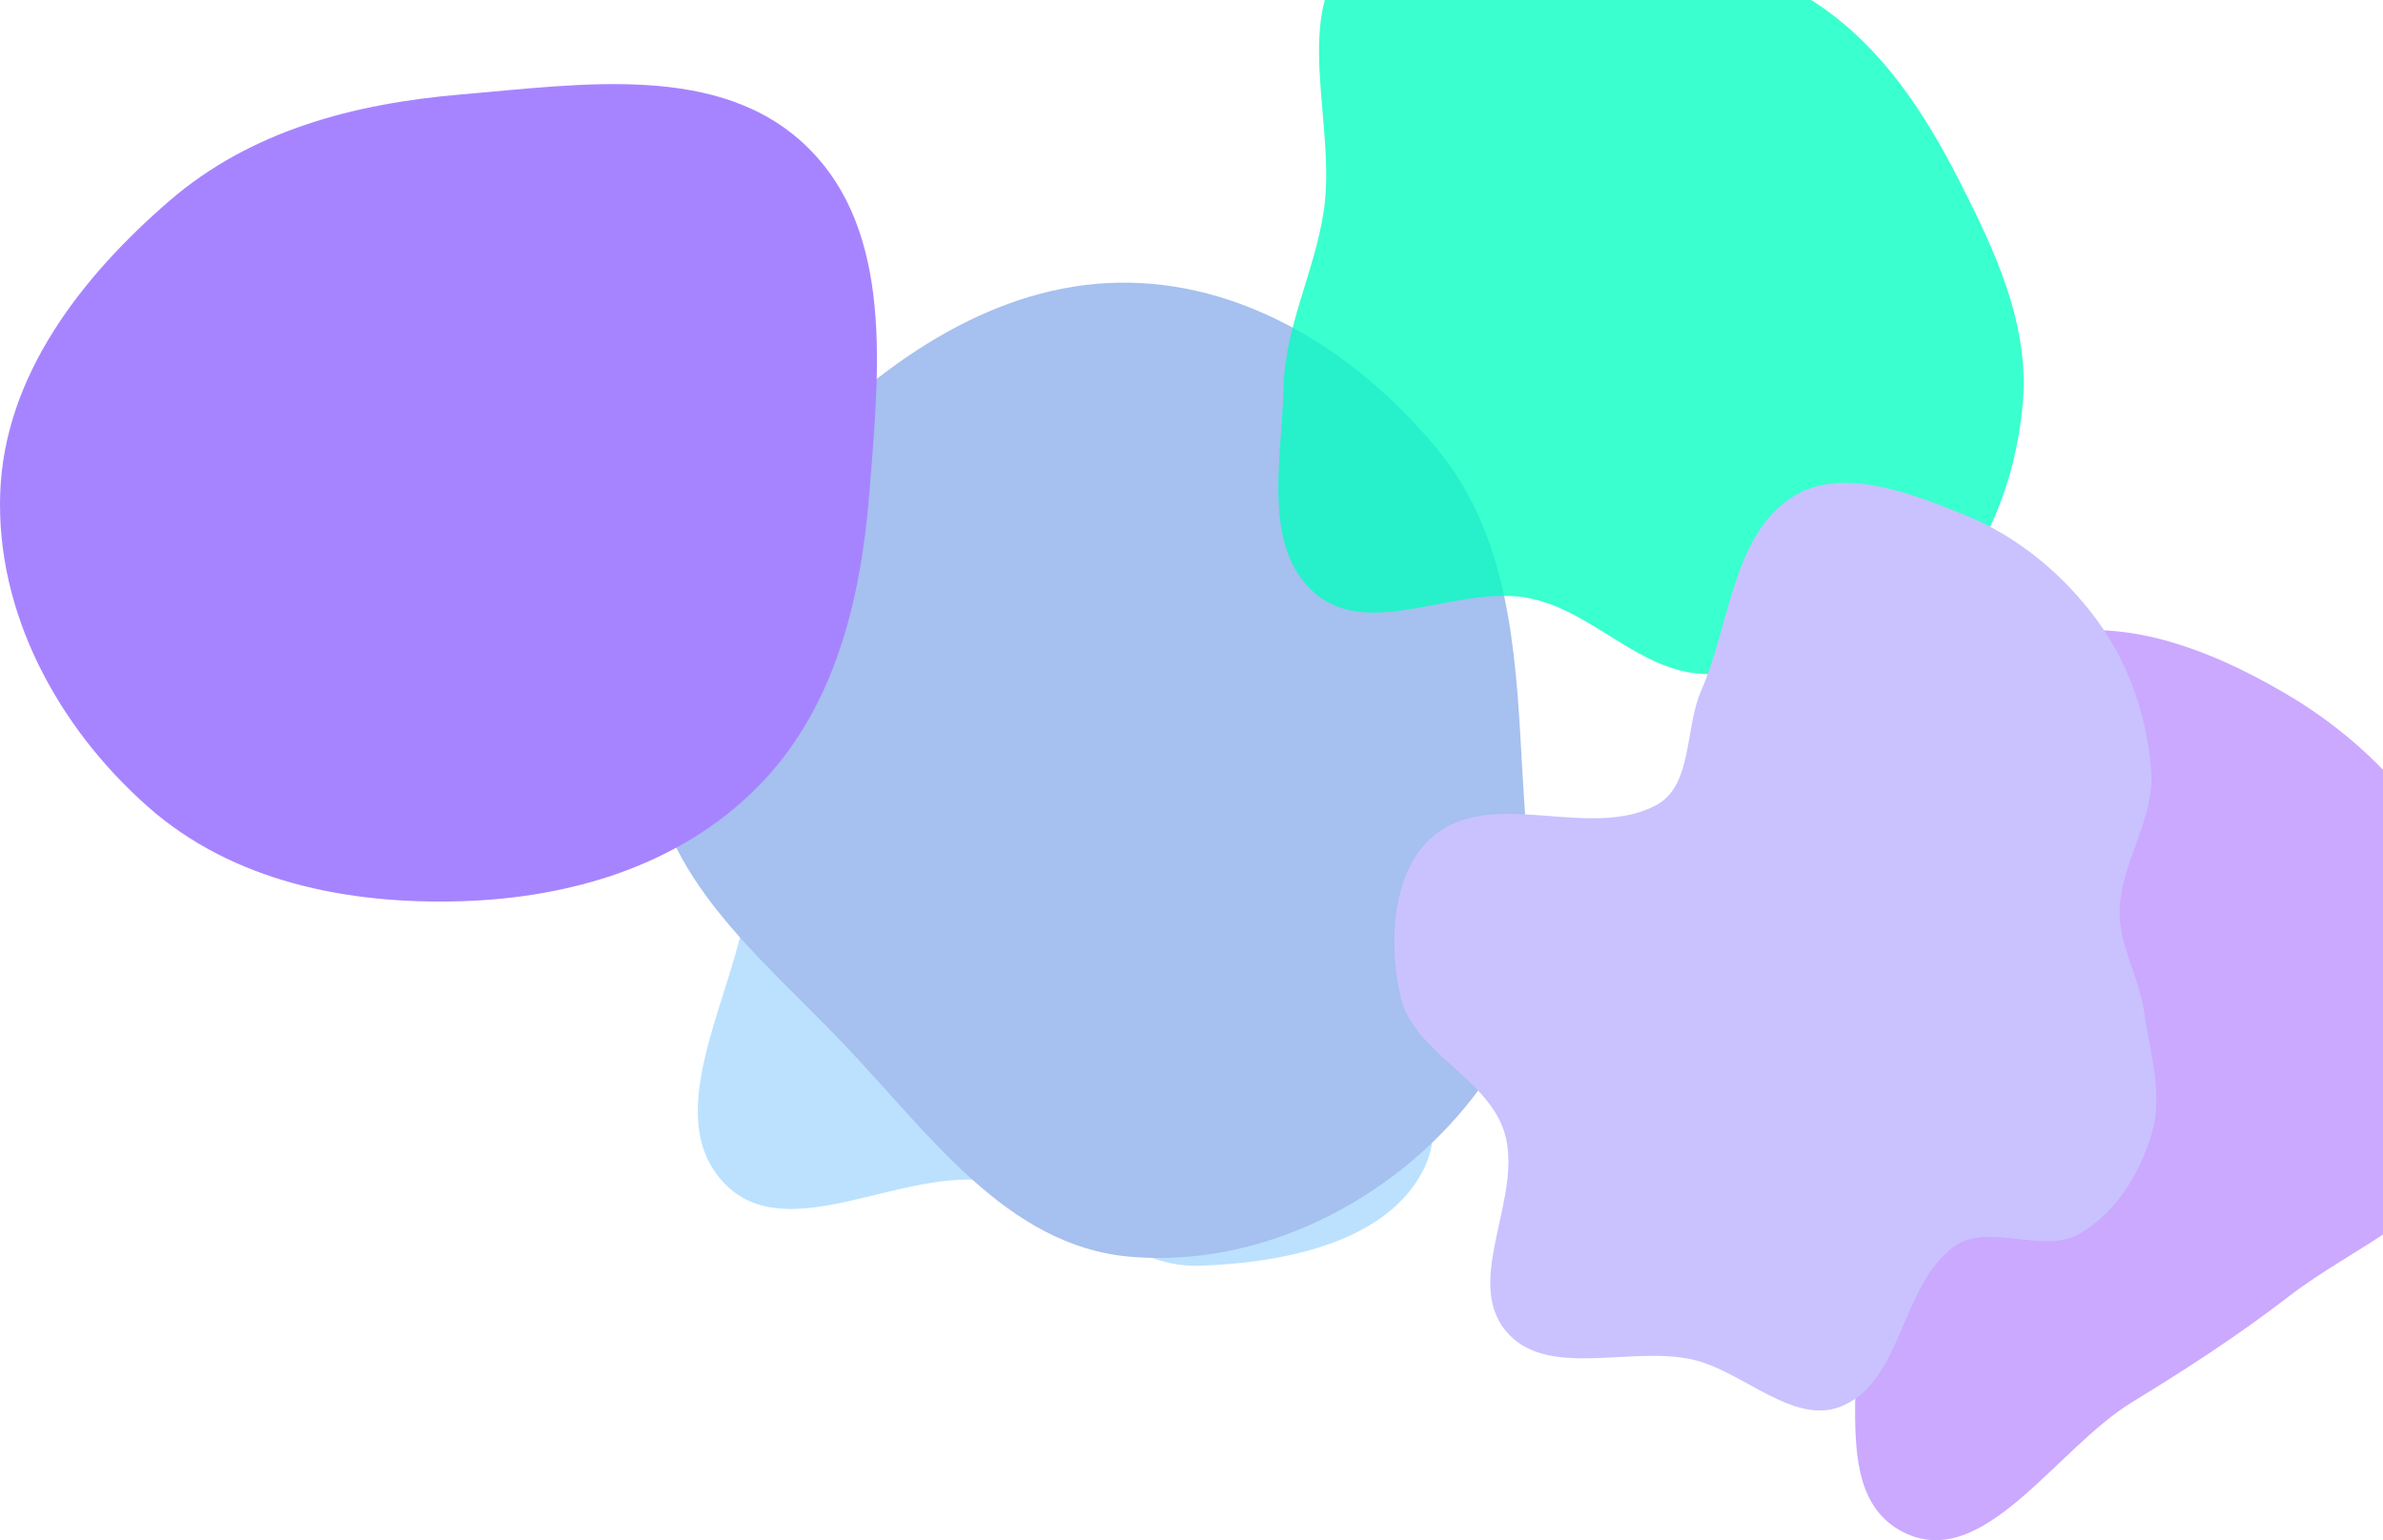 <svg width="1728" height="1117" viewBox="0 0 1728 1117" fill="none" xmlns="http://www.w3.org/2000/svg">
<g clip-path="url(#clip0_1_1863)">
<rect width="1728" height="1117" fill="white"/>
<g filter="url(#filter0_f_1_1863)">
<path fill-rule="evenodd" clip-rule="evenodd" d="M785.8 275.153C850.812 293.306 870.444 376.248 923.487 417.99C969.207 453.969 1057.38 445.045 1072.93 501.108C1089.32 560.217 998.111 600.816 991.084 661.751C983.699 725.795 1060.68 788.253 1033.1 846.521C1007.13 901.365 930.376 916.047 869.73 918.076C814.682 919.918 774.066 866.444 719.802 857.004C654.543 845.651 570.823 906.062 525.111 858.124C480.274 811.102 526.723 731.429 539.273 667.681C548.141 622.641 580.985 587.09 587.42 541.639C597.786 468.42 543.735 383.603 587.893 324.286C629.32 268.636 718.979 256.496 785.8 275.153Z" fill="#BBE1FF"/>
</g>
<g filter="url(#filter1_f_1_1863)">
<path fill-rule="evenodd" clip-rule="evenodd" d="M1476.83 462.648C1536.9 445.201 1602.31 470.908 1656.34 502.443C1711.76 534.791 1758.79 582.489 1783.56 641.686C1807.94 699.946 1816.38 768.774 1792.19 827.111C1769.49 881.858 1706.67 904.066 1659.74 940.266C1622.75 968.8 1585.78 992.711 1545.92 1017.08C1490.56 1050.93 1437.86 1140.78 1380.08 1111.25C1316.65 1078.83 1366.7 969.572 1331.66 907.559C1307.2 864.279 1236.29 864.378 1215.13 819.394C1192.47 771.217 1188.99 708.457 1216.56 662.909C1243.91 617.723 1311.93 622.524 1353.79 590.315C1401.6 553.528 1418.9 479.473 1476.83 462.648Z" fill="#CAA9FF"/>
</g>
<g filter="url(#filter2_f_1_1863)">
<path fill-rule="evenodd" clip-rule="evenodd" d="M819.16 205.039C906.982 206.663 986.145 257.931 1042.13 325.617C1093.19 387.355 1099.01 468.581 1103.3 548.584C1107.96 635.384 1121.02 728.414 1067.43 796.856C1009.01 871.468 913.553 919.831 819.16 911.494C729.64 903.588 673.277 821.527 611.182 756.562C551.301 693.913 476.888 635.125 472.281 548.584C467.516 459.1 524.121 380.273 587.791 317.215C651.098 254.516 730.074 203.391 819.16 205.039Z" fill="#A6C0EF"/>
</g>
<g filter="url(#filter3_f_1_1863)">
<path fill-rule="evenodd" clip-rule="evenodd" d="M334.461 68.499C422.089 61.078 522.45 45.151 585.369 106.59C648.57 168.305 637.39 269.438 630.418 357.498C624.149 436.677 604.698 515.409 548.555 571.591C492.393 627.793 413.878 651.264 334.461 653.664C252.167 656.151 168.652 639.529 107.026 584.934C41.845 527.19 -2.96 444.521 0.153 357.498C3.183 272.775 58.599 201.213 122.734 145.77C181.819 94.693 256.638 75.09 334.461 68.499Z" fill="#A784FF"/>
</g>
<g filter="url(#filter4_f_1_1863)">
<path fill-rule="evenodd" clip-rule="evenodd" d="M1164.17 -46.241C1219.7 -39.496 1274.47 -27.067 1320.5 4.72C1365.59 35.854 1395.74 82.047 1420.64 130.853C1446.5 181.511 1471.59 234.826 1466.85 291.501C1461.99 349.788 1438.77 409.426 1394.22 447.318C1351.54 483.607 1290.83 491.397 1234.87 488.782C1188.39 486.61 1155.11 443.478 1109.55 434.014C1057.61 423.226 994.045 464.785 953.681 430.371C914.694 397.132 929.604 332.768 930.717 281.547C931.679 237.255 952.704 198.342 959.672 154.591C969.962 89.985 934.689 9.371 981.365 -36.468C1025.8 -80.108 1102.34 -53.75 1164.17 -46.241Z" fill="#00FFC2" fill-opacity="0.77"/>
</g>
<g filter="url(#filter5_f_1_1863)">
<path fill-rule="evenodd" clip-rule="evenodd" d="M1559.91 559.219C1562.51 593.888 1538.1 625.32 1537.04 660.07C1536.27 685.253 1550.98 707.991 1554.59 732.924C1558.88 762.52 1568.73 792.942 1560.46 821.682C1552.1 850.758 1534.25 879.738 1508.02 894.814C1481.29 910.173 1441.76 886.119 1416.82 904.234C1378.51 932.062 1379.62 1000.95 1336.12 1019.67C1300.81 1034.87 1264.37 994.352 1226.84 985.994C1182.02 976.009 1121.04 1000.69 1091.83 965.255C1060.97 927.833 1105.36 867.258 1090.8 820.993C1078.29 781.236 1024.61 763.208 1015.46 722.547C1006.51 682.789 1009.38 628.666 1042.03 604.282C1085.24 572.017 1153.68 609.513 1201.12 583.891C1227.51 569.641 1221.57 528.276 1233.63 500.818C1254.52 453.283 1255.82 389.649 1299.08 360.934C1334.57 337.374 1385.65 357.718 1425.14 373.69C1463.57 389.237 1496.99 417.294 1521.36 450.84C1544.08 482.129 1557.02 520.654 1559.91 559.219Z" fill="#C9C2FF"/>
</g>
</g>
<defs>
<filter id="filter0_f_1_1863" x="6" y="-233" width="1568.9" height="1651.12" filterUnits="userSpaceOnUse" color-interpolation-filters="sRGB">
<feFlood flood-opacity="0" result="BackgroundImageFix"/>
<feBlend mode="normal" in="SourceGraphic" in2="BackgroundImageFix" result="shape"/>
<feGaussianBlur stdDeviation="250" result="effect1_foregroundBlur_1_1863"/>
</filter>
<filter id="filter1_f_1_1863" x="697" y="-43" width="1609.64" height="1660.12" filterUnits="userSpaceOnUse" color-interpolation-filters="sRGB">
<feFlood flood-opacity="0" result="BackgroundImageFix"/>
<feBlend mode="normal" in="SourceGraphic" in2="BackgroundImageFix" result="shape"/>
<feGaussianBlur stdDeviation="250" result="effect1_foregroundBlur_1_1863"/>
</filter>
<filter id="filter2_f_1_1863" x="-28" y="-295" width="1636.14" height="1707.43" filterUnits="userSpaceOnUse" color-interpolation-filters="sRGB">
<feFlood flood-opacity="0" result="BackgroundImageFix"/>
<feBlend mode="normal" in="SourceGraphic" in2="BackgroundImageFix" result="shape"/>
<feGaussianBlur stdDeviation="250" result="effect1_foregroundBlur_1_1863"/>
</filter>
<filter id="filter3_f_1_1863" x="-500" y="-439" width="1635.92" height="1592.9" filterUnits="userSpaceOnUse" color-interpolation-filters="sRGB">
<feFlood flood-opacity="0" result="BackgroundImageFix"/>
<feBlend mode="normal" in="SourceGraphic" in2="BackgroundImageFix" result="shape"/>
<feGaussianBlur stdDeviation="250" result="effect1_foregroundBlur_1_1863"/>
</filter>
<filter id="filter4_f_1_1863" x="427" y="-561" width="1540.43" height="1550.24" filterUnits="userSpaceOnUse" color-interpolation-filters="sRGB">
<feFlood flood-opacity="0" result="BackgroundImageFix"/>
<feBlend mode="normal" in="SourceGraphic" in2="BackgroundImageFix" result="shape"/>
<feGaussianBlur stdDeviation="250" result="effect1_foregroundBlur_1_1863"/>
</filter>
<filter id="filter5_f_1_1863" x="511.078" y="-149.783" width="1552.59" height="1672.83" filterUnits="userSpaceOnUse" color-interpolation-filters="sRGB">
<feFlood flood-opacity="0" result="BackgroundImageFix"/>
<feBlend mode="normal" in="SourceGraphic" in2="BackgroundImageFix" result="shape"/>
<feGaussianBlur stdDeviation="250" result="effect1_foregroundBlur_1_1863"/>
</filter>
<clipPath id="clip0_1_1863">
<rect width="1728" height="1117" fill="white"/>
</clipPath>
</defs>
</svg>

